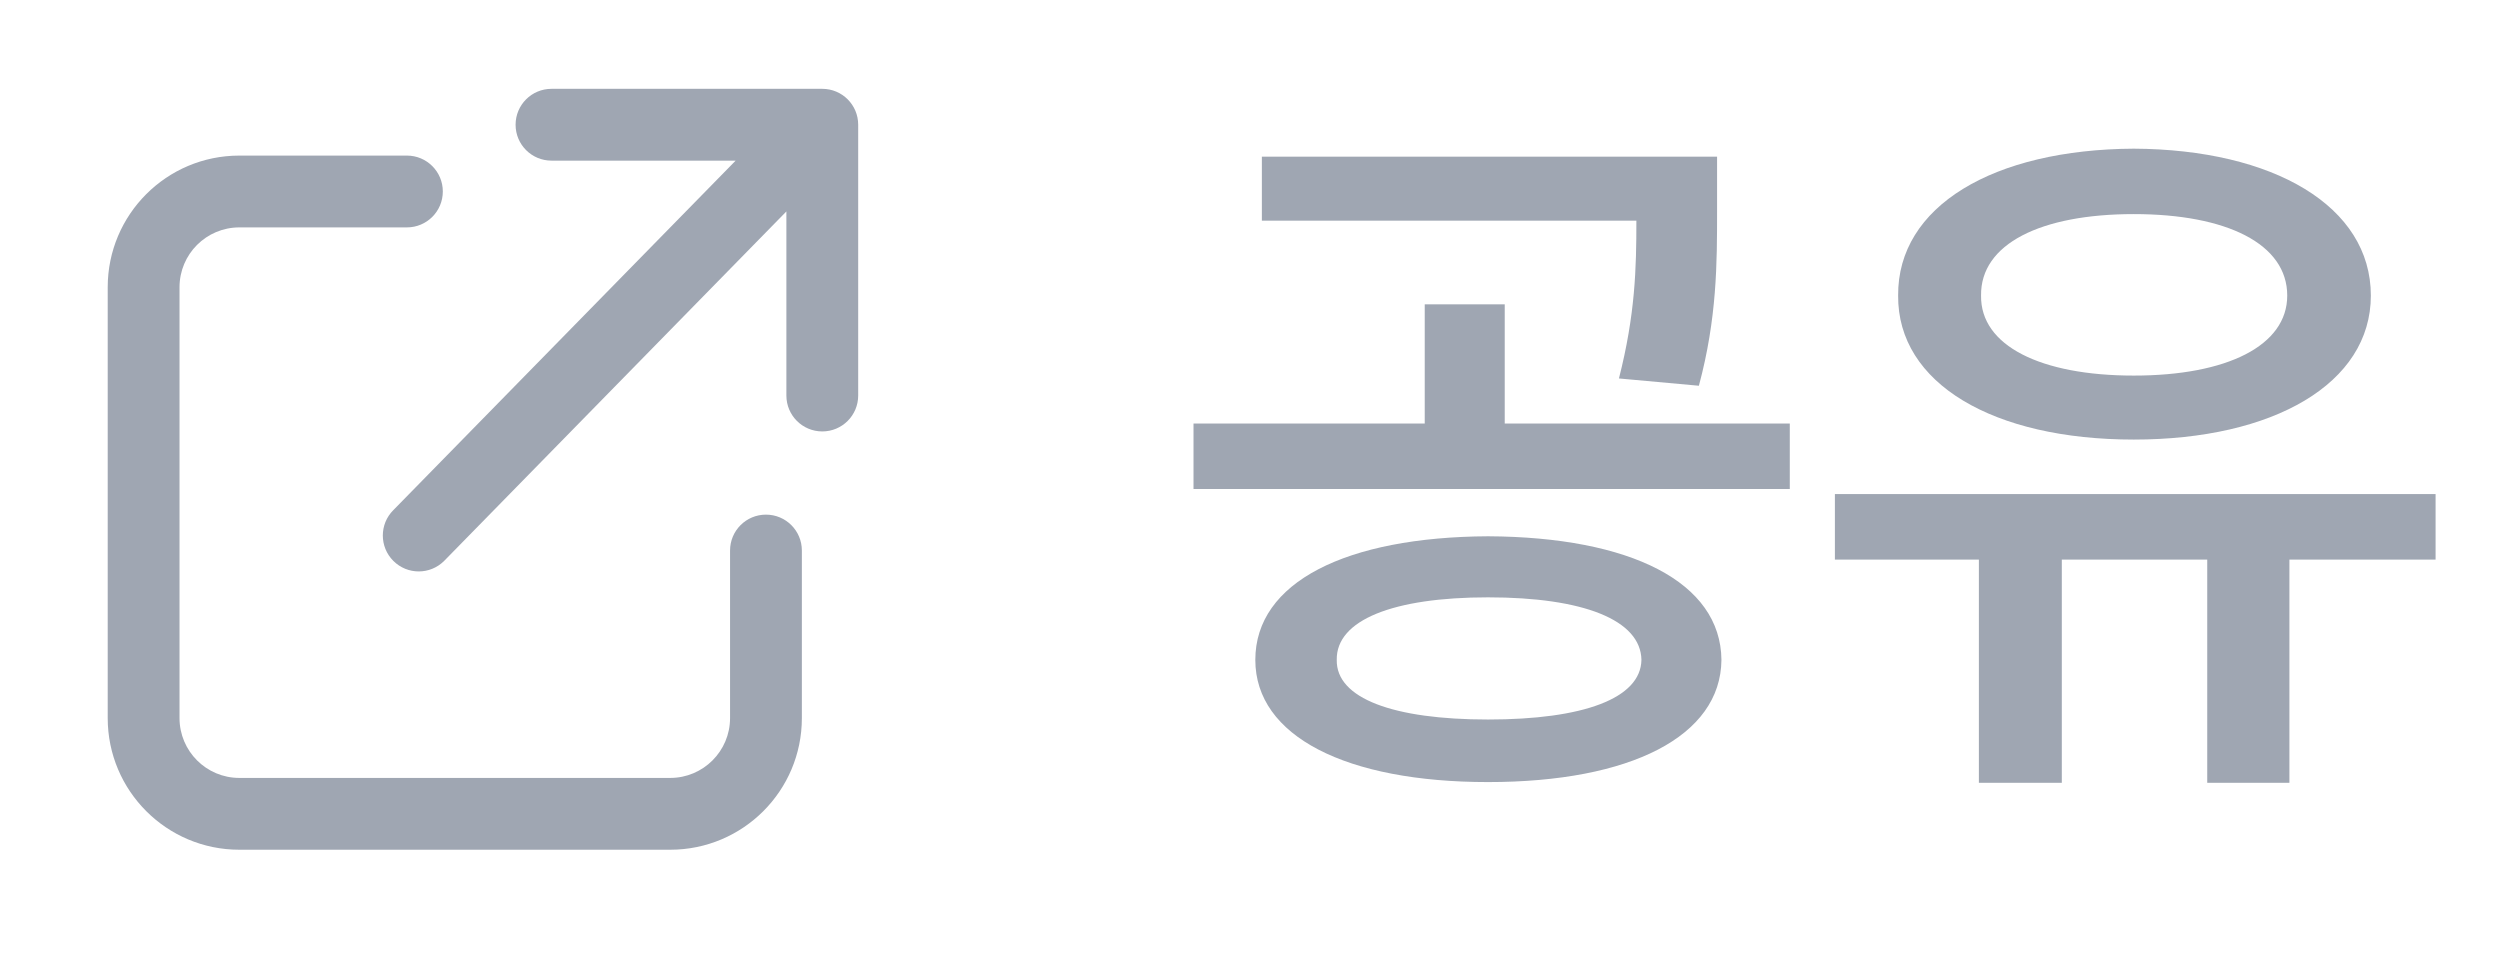<svg width="47" height="18" viewBox="0 0 47 18" fill="none" xmlns="http://www.w3.org/2000/svg">
<g clip-path="url(#clip0_4826_2413)">
<path fill-rule="evenodd" clip-rule="evenodd" d="M7.395 10.545C7.131 10.281 7.131 9.854 7.395 9.59L13.83 3.02H10.368C9.995 3.02 9.693 2.718 9.693 2.345C9.693 1.972 9.995 1.67 10.368 1.67H15.459C15.832 1.67 16.134 1.972 16.134 2.345L16.134 7.436C16.134 7.809 15.832 8.111 15.459 8.111C15.086 8.111 14.784 7.809 14.784 7.436L14.784 3.975L8.35 10.545C8.086 10.809 7.659 10.809 7.395 10.545Z" fill="#9FA6B2"/>
<path fill-rule="evenodd" clip-rule="evenodd" d="M4.5 4.275C3.879 4.275 3.375 4.778 3.375 5.4V13.5C3.375 14.121 3.879 14.625 4.5 14.625H12.6C13.221 14.625 13.725 14.121 13.725 13.5V10.35C13.725 9.977 14.027 9.675 14.4 9.675C14.773 9.675 15.075 9.977 15.075 10.35V13.5C15.075 14.867 13.967 15.975 12.6 15.975H4.5C3.133 15.975 2.025 14.867 2.025 13.5V5.4C2.025 4.033 3.133 2.925 4.5 2.925H7.65C8.023 2.925 8.325 3.227 8.325 3.6C8.325 3.973 8.023 4.275 7.65 4.275H4.5Z" fill="#9FA6B2"/>
</g>
<path d="M27.975 10.082C30.654 10.096 32.35 10.943 32.363 12.406C32.35 13.842 30.654 14.703 27.975 14.703C25.309 14.703 23.6 13.842 23.6 12.406C23.6 10.943 25.309 10.096 27.975 10.082ZM27.975 11.23C26.197 11.23 25.117 11.654 25.131 12.406C25.117 13.131 26.197 13.527 27.975 13.527C29.766 13.527 30.846 13.131 30.859 12.406C30.846 11.654 29.766 11.23 27.975 11.23ZM32.281 2.945V3.971C32.281 4.941 32.281 5.98 31.939 7.252L30.436 7.115C30.743 5.912 30.764 5.044 30.764 4.148H23.723V2.945H32.281ZM33.648 7.963V9.193H22.438V7.963H26.785V5.721H28.289V7.963H33.648ZM45.789 9.289V10.52H43.041V14.717H41.496V10.52H38.762V14.717H37.203V10.52H34.496V9.289H45.789ZM40.115 2.795C42.74 2.809 44.572 3.875 44.572 5.557C44.572 7.211 42.74 8.264 40.115 8.264C37.477 8.264 35.672 7.211 35.685 5.557C35.672 3.875 37.477 2.809 40.115 2.795ZM40.115 4.025C38.365 4.025 37.23 4.586 37.244 5.557C37.23 6.5 38.365 7.061 40.115 7.061C41.865 7.061 43 6.5 43 5.557C43 4.586 41.865 4.025 40.115 4.025Z" fill="#9FA6B2"/>
<defs>
<clipPath id="clip0_4826_2413">
<rect width="18" height="18" fill="white"/>
</clipPath>
</defs>
</svg>
